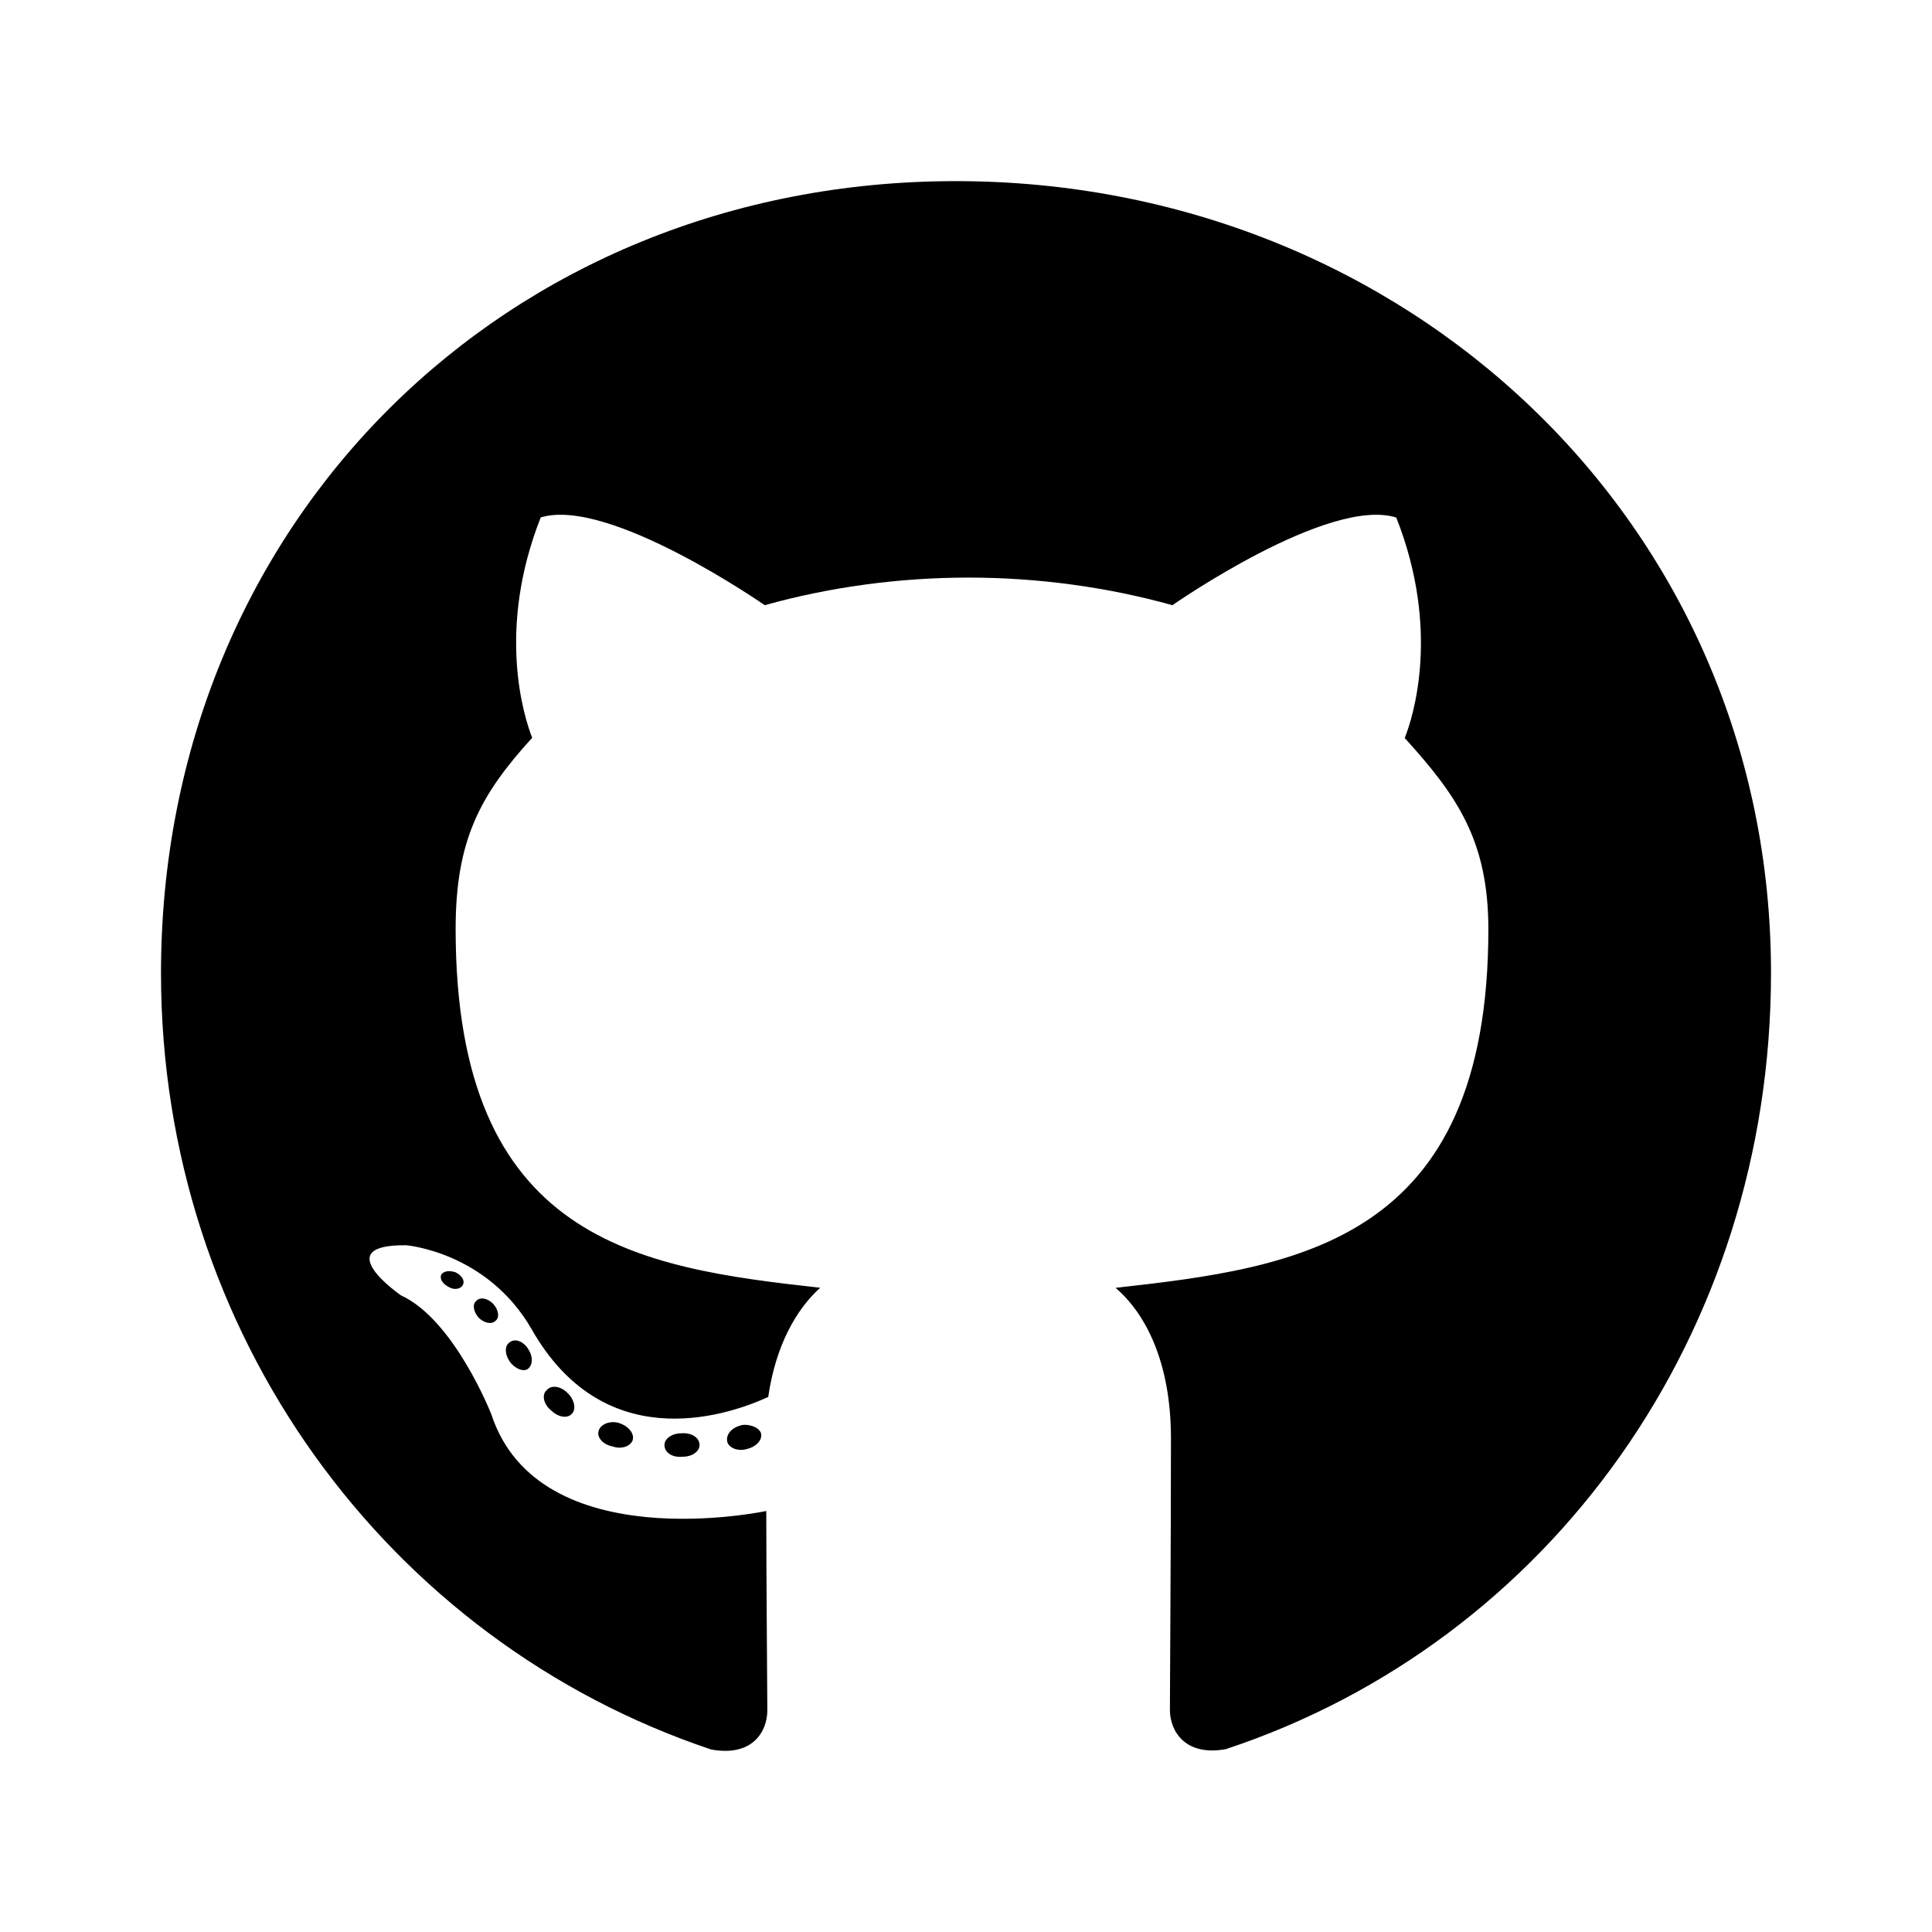 <svg version="1.1" id="master" xmlns="http://www.w3.org/2000/svg" xmlns:xlink="http://www.w3.org/1999/xlink" x="0px" y="0px" width="24px" height="24px" viewBox="0 0 24 24" enable-background="new 0 0 24 24" xml:space="preserve">
<rect fill="none" width="24" height="24"/>
<path d="M8.69,17.95c0,0.083-0.094,0.146-0.21,0.146c-0.132,0.013-0.226-0.054-0.226-0.146c0-0.079,0.094-0.145,0.21-0.145C8.585,17.794,8.69,17.856,8.69,17.95z M7.437,17.772c-0.027,0.08,0.051,0.174,0.173,0.196c0.104,0.039,0.225,0,0.25-0.08c0.022-0.082-0.053-0.174-0.174-0.212C7.582,17.646,7.463,17.688,7.437,17.772z M9.218,17.702c-0.117,0.027-0.197,0.104-0.186,0.197c0.012,0.078,0.117,0.133,0.236,0.104c0.118-0.026,0.197-0.104,0.188-0.187C9.445,17.744,9.334,17.688,9.218,17.702z M11.873,2.25C6.279,2.25,2,6.497,2,12.089c0,4.473,2.814,8.297,6.835,9.644c0.516,0.094,0.697-0.226,0.697-0.487c0-0.249-0.013-1.627-0.013-2.476c0,0-2.824,0.604-3.416-1.202c0,0-0.459-1.172-1.121-1.476c0,0-0.922-0.634,0.064-0.623c0,0,1.003,0.081,1.557,1.041c0.883,1.557,2.363,1.107,2.94,0.844c0.093-0.646,0.354-1.095,0.646-1.357c-2.255-0.25-4.529-0.576-4.529-4.456c0-1.108,0.305-1.667,0.951-2.376C6.508,8.904,6.166,7.823,6.717,6.428C7.56,6.167,9.5,7.518,9.5,7.518c0.806-0.226,1.673-0.343,2.533-0.343c0.859,0,1.727,0.118,2.531,0.343c0,0,1.939-1.354,2.781-1.089c0.553,1.399,0.209,2.479,0.105,2.739c0.646,0.712,1.039,1.27,1.039,2.375c0,3.891-2.374,4.203-4.631,4.455c0.372,0.318,0.688,0.924,0.688,1.871c0,1.356-0.013,3.04-0.013,3.371c0,0.263,0.188,0.582,0.697,0.488C19.266,20.389,22,16.563,22,12.088C22.002,6.497,17.466,2.25,11.873,2.25z M5.919,16.158c-0.053,0.04-0.041,0.132,0.026,0.21c0.064,0.063,0.158,0.092,0.211,0.039c0.052-0.039,0.039-0.133-0.028-0.209C6.066,16.134,5.973,16.104,5.919,16.158z M5.484,15.831c-0.028,0.053,0.013,0.117,0.093,0.158c0.065,0.039,0.146,0.026,0.173-0.028c0.028-0.053-0.014-0.118-0.093-0.157C5.577,15.778,5.511,15.792,5.484,15.831z M6.792,17.269c-0.065,0.053-0.041,0.174,0.052,0.25c0.094,0.092,0.21,0.104,0.262,0.041c0.054-0.055,0.028-0.176-0.052-0.252C6.964,17.214,6.843,17.203,6.792,17.269z M6.331,16.675c-0.063,0.04-0.063,0.145,0,0.237c0.063,0.091,0.173,0.134,0.228,0.092c0.063-0.053,0.063-0.157,0-0.25C6.5,16.661,6.396,16.622,6.331,16.675z"/>
</svg>
